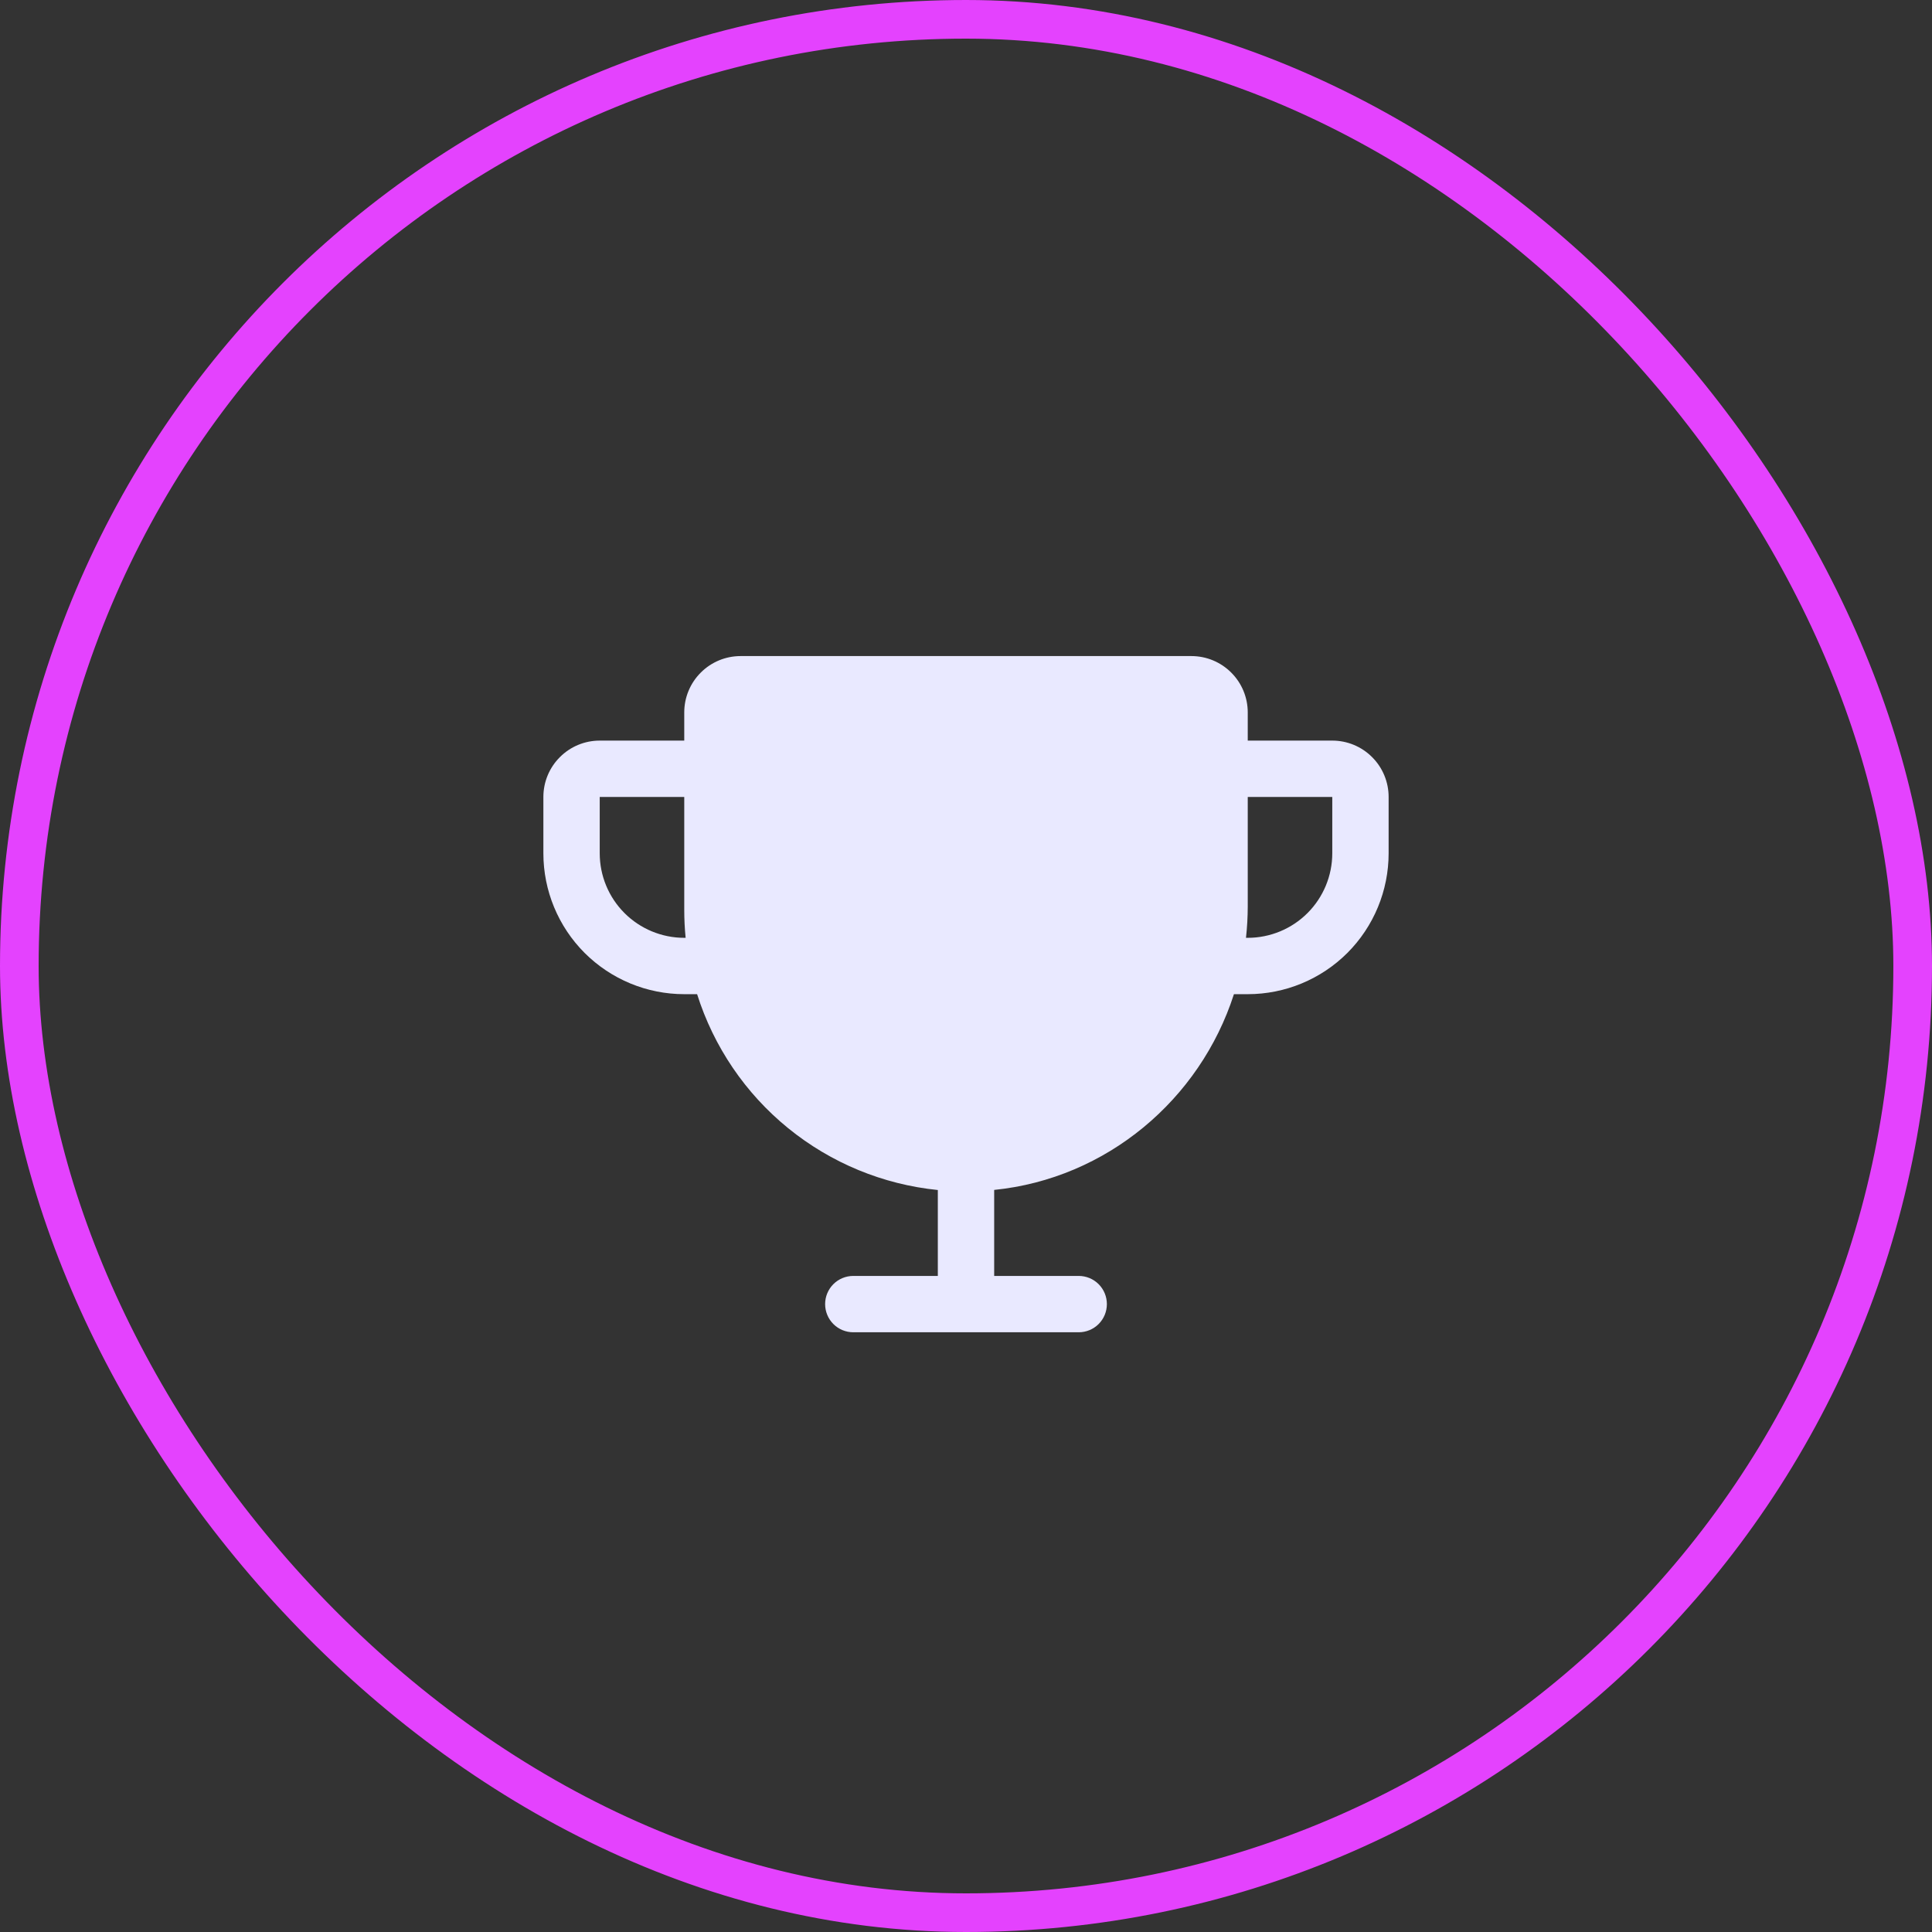 <svg width="60" height="60" viewBox="0 0 60 60" fill="none" xmlns="http://www.w3.org/2000/svg">
<rect x="0" y="0" width="60" height="60" fill="#333333" stroke="none"/>
<rect x="0.6" y="0.6" width="58.8" height="58.8" rx="29.4" stroke="#E442FE" stroke-width="1.2"/>
<g clip-path="url(#clip0_167_501)">
<path d="M41.375 23H38.75V22.125C38.75 21.661 38.566 21.216 38.237 20.888C37.909 20.559 37.464 20.375 37 20.375H23C22.536 20.375 22.091 20.559 21.763 20.888C21.434 21.216 21.25 21.661 21.25 22.125V23H18.625C18.161 23 17.716 23.184 17.388 23.513C17.059 23.841 16.875 24.286 16.875 24.75V26.5C16.875 27.66 17.336 28.773 18.156 29.594C18.563 30 19.045 30.322 19.576 30.542C20.107 30.762 20.675 30.875 21.25 30.875H21.649C22.165 32.508 23.147 33.955 24.476 35.036C25.805 36.117 27.421 36.785 29.125 36.957V39.625H26.5C26.268 39.625 26.045 39.717 25.881 39.881C25.717 40.045 25.625 40.268 25.625 40.5C25.625 40.732 25.717 40.955 25.881 41.119C26.045 41.283 26.268 41.375 26.5 41.375H33.5C33.732 41.375 33.955 41.283 34.119 41.119C34.283 40.955 34.375 40.732 34.375 40.5C34.375 40.268 34.283 40.045 34.119 39.881C33.955 39.717 33.732 39.625 33.5 39.625H30.875V36.954C34.368 36.601 37.267 34.15 38.321 30.875H38.75C39.91 30.875 41.023 30.414 41.844 29.594C42.664 28.773 43.125 27.66 43.125 26.5V24.75C43.125 24.286 42.941 23.841 42.612 23.513C42.284 23.184 41.839 23 41.375 23ZM21.25 29.125C20.554 29.125 19.886 28.848 19.394 28.356C18.902 27.864 18.625 27.196 18.625 26.5V24.75H21.25V28.25C21.25 28.542 21.264 28.833 21.293 29.125H21.25ZM41.375 26.5C41.375 27.196 41.098 27.864 40.606 28.356C40.114 28.848 39.446 29.125 38.75 29.125H38.695C38.731 28.802 38.749 28.477 38.75 28.152V24.75H41.375V26.5Z" fill="#E9E9FF"/>
</g>
<defs>
<clipPath id="clip0_167_501">
<rect width="28" height="28" fill="white" transform="translate(16 16)"/>
</clipPath>
</defs>
</svg>
